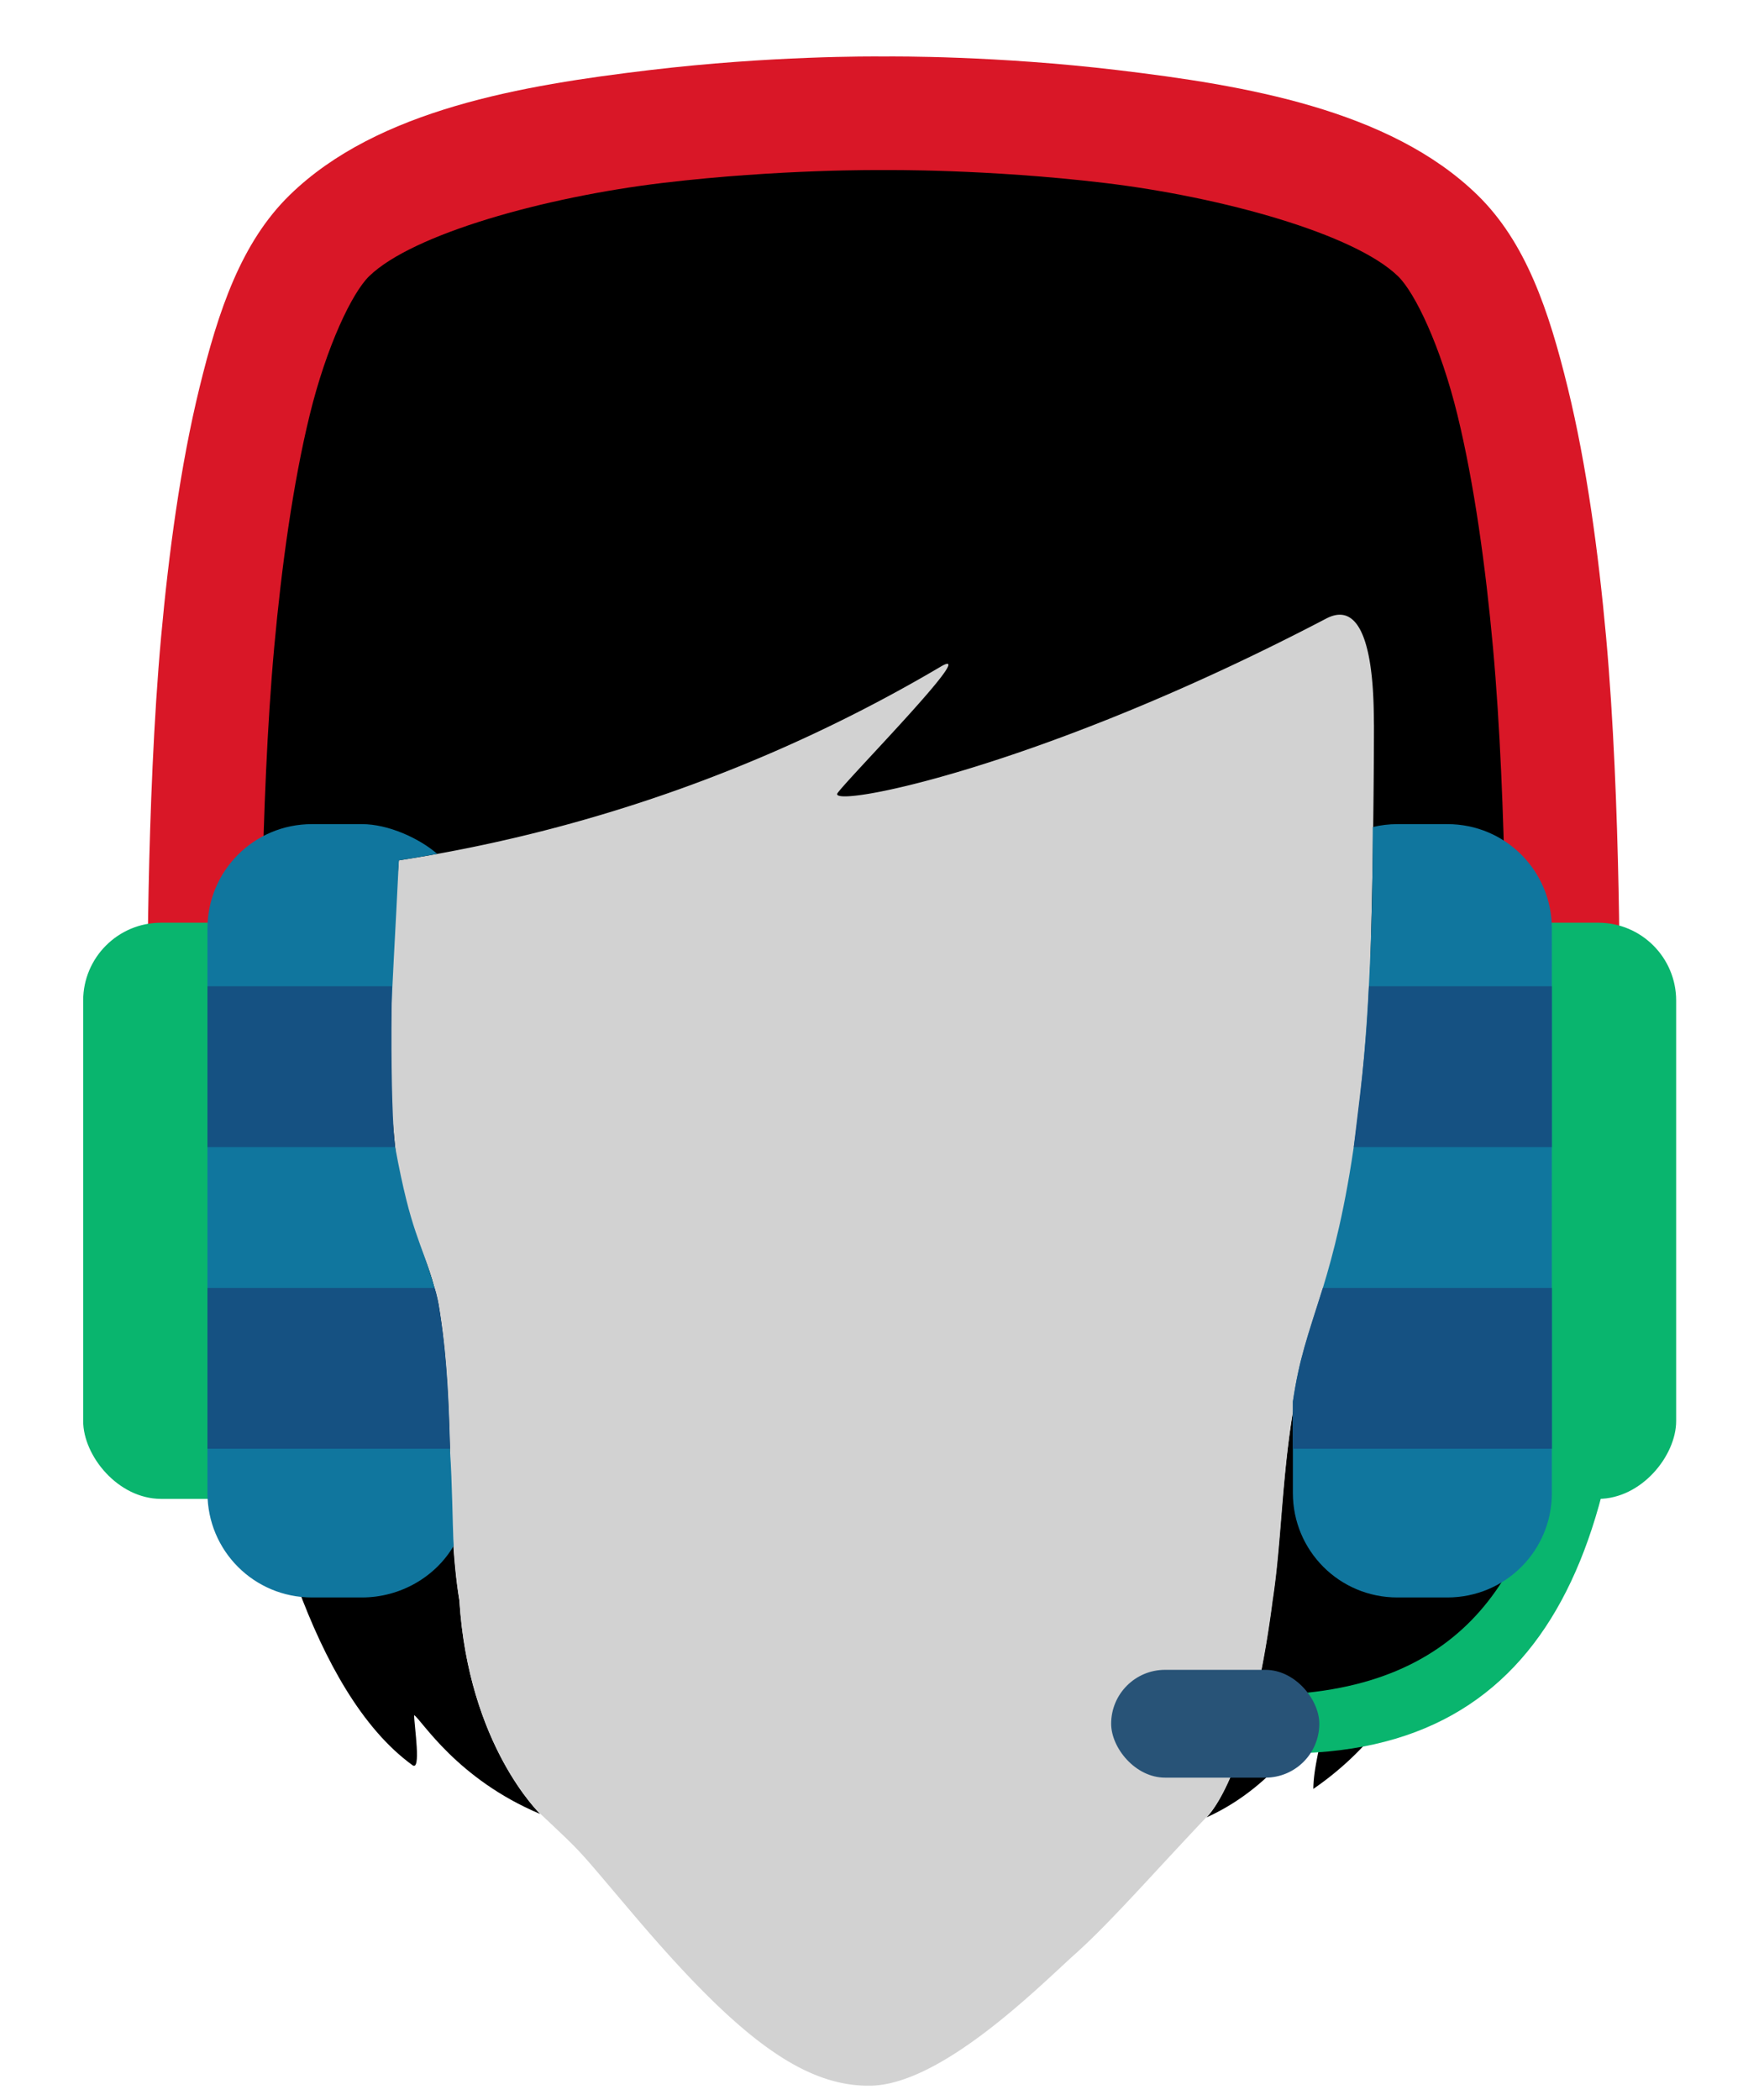 <?xml version="1.0" encoding="UTF-8" standalone="no"?>
<svg
   viewBox="0 0 126 150"
   version="1.1"
   id="svg30"
   sodipodi:docname="switch-casque.svg"
   inkscape:version="1.2.2 (732a01da63, 2022-12-09)"
   xml:space="preserve"
   xmlns:inkscape="http://www.inkscape.org/namespaces/inkscape"
   xmlns:sodipodi="http://sodipodi.sourceforge.net/DTD/sodipodi-0.dtd"
   xmlns="http://www.w3.org/2000/svg"
   xmlns:svg="http://www.w3.org/2000/svg"
   xmlns:rdf="http://www.w3.org/1999/02/22-rdf-syntax-ns#"
   xmlns:cc="http://creativecommons.org/ns#"
   xmlns:dc="http://purl.org/dc/elements/1.1/"><defs
     id="defs34"><clipPath
       clipPathUnits="userSpaceOnUse"
       id="clipPath441"><rect
         style="fill:#bebebe;stroke:#bebebe;stroke-width:2.048;stroke-linecap:round;stroke-linejoin:round;stop-color:#000000"
         id="rect443"
         width="231.86"
         height="421.45"
         x="48.074"
         y="40.476" /></clipPath></defs><sodipodi:namedview
     pagecolor="#ffffff"
     bordercolor="#666666"
     borderopacity="1"
     objecttolerance="10"
     gridtolerance="10"
     guidetolerance="10"
     inkscape:pageopacity="0"
     inkscape:pageshadow="2"
     inkscape:window-width="1920"
     inkscape:window-height="1001"
     id="namedview32"
     showgrid="false"
     inkscape:zoom="4"
     inkscape:cx="80.25"
     inkscape:cy="92.125"
     inkscape:window-x="-9"
     inkscape:window-y="-9"
     inkscape:window-maximized="1"
     inkscape:current-layer="svg30"
     inkscape:showpageshadow="2"
     inkscape:pagecheckerboard="0"
     inkscape:deskcolor="#d1d1d1" /><path
     d="m0 0h126v150h-126z"
     fill="none"
     opacity=".6"
     id="path12" /><path
     id="path24"
     d="m 61.471,5.9 c -0.802,-0.007 -1.561,0.005 -2.225,0.045 C 42.494,6.955 30.533,11.99 24.341,19.37 14.753,30.794 16.276,46.235 14.217,48.637 L 13.799,51.75 h 1.02 v 47.971 c 0.87,-0.476 1.723,-0.988 2.531,-1.58 1.47,8.53 4.91,22.69 12.09,27.92 0.68,0.55 0.141,-2.811 0.141,-3.561 0.55,0.36 3.05,4.561 9,7.061 0.02,0 -5.12,-4.85 -5.77,-15.25 -1,-6 -0.25,-14.001 -1.49,-21.201 -0.336,-1.515 -0.814,-2.995 -1.43,-4.42 -0.612,0.792 -1.324,-26.322 -1.408,-27.156 -1.233,-12.172 75.458,3.945 81.373,-5.748 0.733,-1.201 4.087,-23.461 -7.314,-37.665 C 96.323,10.373 83.883,6.948 68.465,6.197 66.673,6.11 63.877,5.922 61.471,5.9 Z"
     sodipodi:nodetypes="ssscccccccccccsssss" /><path
     d="m109.79 92h-1.35v.3a6.27 6.27 0 0 1 -6.23 5.81c-3 0-5.39-3.53-5.39-5.81v-8a52.05 52.05 0 0 1 -2.42 8.5c-3 8.3-2.58 15.44-3.52 21.53-1.65 12.81-4.71 15.48-4.71 15.48 5.89-2.65 8.12-8.18 8.27-7.59.33 1.26-.61 3.47-.63 5.55a22 22 0 0 0 7.57-9c.52 1.23.55 2.86 1.21 4.1 0 0 8.9-14.46 10-25.8.25-2.64.36-4.81.37-6.66a4.06 4.06 0 0 1 -3.17 1.59z"
     id="path26" /><path
     d="m 98.1,51.84 c 0,0 0,4.35 -0.09,9.89 0,0 -6.873,9.09 -5.014,9.019 3.86,0 -1.078,20.456 2.019,20.339 L 96.431,102.51 112.59,97.07 112.96,90.41 110.44,65 110.856,58.418 109.27,46.57 c -0.307,-2.33 -0.748,-4.641 -1.32,-6.92 C 104.36,28.85 98.46,21.69 92,17 81.61,9.43 69.76,8 63.28,7.87 56.8,8 45,9.43 34.62,17 c -6.51,4.74 -12.42,11.9 -16,22.65 -0.568,2.284 -1.009,4.597 -1.32,6.93 L 16.15,65 h 2.13 v -0.3 c -0.161,-3.094 2.407,-5.639 5.5,-5.45 1.843,-0.02 3.587,0.829 4.71,2.29 13.653,-2.14 26.773,-6.861 38.66,-13.91 3,-1.81 -6.53,8 -7.32,9 -0.79,1 14.22,-1.63 34.9,-12.45 3.61,-1.89 3.37,6.57 3.37,7.66 z"
     id="path28"
     sodipodi:nodetypes="cccsccccccccccccccccccscc" /><path
     style="fill:#00a1d8;fill-opacity:1;stroke:none;stroke-width:0.011"
     d=""
     id="path1516" /><path
     style="fill:#00a1d8;fill-opacity:1;stroke:none;stroke-width:0.011"
     d=""
     id="path1528" /><path
     style="fill:#00a1d8;fill-opacity:1;stroke:none;stroke-width:0.011"
     d=""
     id="path1532" /><path
     style="fill:#00a1d8;fill-opacity:1;stroke:none;stroke-width:0.011"
     d=""
     id="path1540" /><path
     style="fill:#860788;fill-opacity:1;stroke:none;stroke-width:0.004"
     d=""
     id="path1670" /><path
     style="fill:#00a1d8;fill-opacity:1;stroke:none;stroke-width:0.004"
     d=""
     id="path1722" /><path
     d="m94.73 44.18c-20.68 10.82-35.73 13.61-34.9 12.46s10.35-10.82 7.32-9a108.83 108.83 0 0 1 -38.66 13.81c-.95 11.81-.92 13.32-.32 19.92.53 5.95 2.61 8.54 3.16 11.74 1.24 7.19.51 15.17 1.49 21.2.65 10.4 5.79 15.25 5.79 15.25 3.18 3 2.47 2.28 6.48 7 7.33 8.66 12.1 12.44 17 12.41 5.14 0 12.23-7.19 14.71-9.41s5.36-5.53 9.4-9.8c0 0 3.06-2.67 4.71-15.48.94-6.09.49-13.23 3.52-21.53 3-8.14 2.71-11.46 2.71-11.46 1-8.54 1-29.48 1-29.48-.04-1.06.2-9.52-3.41-7.63z"
     fill="#d2d2d2"
     id="path14" /><path
     id="rect41794"
     style="fill:#09b56e;fill-opacity:1;stroke-width:8.348;stroke-linecap:round;stop-color:#000000"
     d="m 112.49,88.952 h 3.945 c -0.273,23.964 -7.324,38.385 -28.978,36.032 l 0.505,-3.965 c 15.651,0.777 20.811,-7.475 22.887,-17.547 0.888,-4.309 -1.725,-2.157 -1.725,-2.157 0,0 3.068,-8.61 3.366,-12.363 z"
     sodipodi:nodetypes="ccccscc" /><path
     id="path28568"
     style="color:#000000;fill:#d91727;fill-opacity:1;stroke-width:0.423;stroke-linecap:round;-inkscape-stroke:none"
     d="m 62.99,4.035 c -0.658,-0.007 -7.961,-0.057 -16.597,0.973 -9.044,1.079 -19.417,2.804 -25.688,8.912 -3.469,3.378 -5.106,8.245 -6.461,13.787 -1.355,5.542 -2.191,11.808 -2.734,17.755 -1.086,11.895 -0.973,27.048 -0.973,27.048 0.023,2.24 1.858,4.038 4.098,4.015 2.24,-0.023 4.037,-1.857 4.014,-4.097 0,0 -0.101,-14.822 0.94,-26.228 0.521,-5.703 1.334,-11.658 2.534,-16.565 1.2,-4.907 3.024,-8.717 4.241,-9.903 3.101,-3.02 12.552,-5.662 20.989,-6.668 8.38,-0.999 15.643,-0.917 15.742,-0.916 0,0 0.034,1.2e-5 0.035,0 0.099,-0.001 7.362,-0.083 15.742,0.916 8.437,1.006 17.888,3.648 20.989,6.668 1.217,1.185 3.041,4.996 4.241,9.903 1.2,4.907 2.014,10.862 2.535,16.565 1.042,11.406 0.94,26.228 0.94,26.228 -0.023,2.24 1.775,4.074 4.015,4.097 2.24,0.023 4.075,-1.774 4.098,-4.015 0,0 0.113,-15.152 -0.973,-27.048 -0.543,-5.948 -1.378,-12.213 -2.733,-17.755 -1.355,-5.542 -2.992,-10.409 -6.461,-13.787 C 99.25,7.812 88.877,6.087 79.833,5.008 71.197,3.978 63.896,4.029 63.236,4.035 c -0.031,2.26e-4 -0.246,0 -0.246,0 z"
     sodipodi:nodetypes="ssssscccsssscssssscccssssscs" /><rect
     style="fill:#285377;fill-opacity:1;stroke:none;stroke-width:8.612;stroke-linecap:round;stroke-opacity:1;stop-color:#000000"
     id="rect43700"
     width="14.868"
     height="7.7"
     x="79.368"
     y="119.266"
     ry="3.85" /><rect
     style="fill:#09b56e;fill-opacity:1;stroke-width:6.867;stroke-linecap:round;stop-color:#000000"
     id="rect433"
     width="19.631"
     height="41.151"
     x="5.941"
     y="65.904"
     ry="5.561" /><path
     id="rect433-0"
     style="fill:#10769e;fill-opacity:1;stroke-width:7.724;stroke-linecap:round;stop-color:#000000"
     d="m 22.283,58.862 c -4.135,0 -7.464,3.329 -7.464,7.464 v 40.307 c 0,4.135 3.329,7.464 7.464,7.464 h 3.572 c 2.754,0 5.255,-1.478 6.549,-3.685 -0.091,-1.866 -0.094,-4.291 -0.266,-6.939 -0.185,-2.84 -0.549,-5.962 -0.973,-9.706 -0.082,-0.727 0.025,-1.274 -0.125,-1.793 C 30.042,88.507 29.375,88.161 28.225,81.929 27.449,77.719 28.006,71.599 28.49,61.45 c 0.925,-0.143 1.839,-0.297 2.745,-0.46 -1.308,-1.131 -3.509,-2.128 -5.381,-2.128 z"
     sodipodi:nodetypes="ssssscssssccss" /><path
     id="rect433-0-9"
     style="fill:#155182;fill-opacity:1;stroke-width:7.724;stroke-linecap:round;stop-color:#000000"
     d="m 14.818,70.443 v 11.486 l 13.407,0 c -0.032,-0.375 -0.091,-0.835 -0.11,-1.161 -0.148,-2.616 -0.187,-5.981 -0.122,-10.325 z m 0,21.544 V 103.473 H 32.155 c -0.093,-2.809 -0.158,-6.04 -0.727,-9.706 -0.111,-0.717 -0.2,-1.275 -0.384,-1.779 z"
     sodipodi:nodetypes="cccscccccscc" /><rect
     style="fill:#09b56e;fill-opacity:1;stroke-width:6.867;stroke-linecap:round;stop-color:#000000"
     id="rect433-01"
     width="19.631"
     height="41.151"
     x="-119.726"
     y="65.904"
     ry="5.561"
     transform="scale(-1,1)" /><path
     id="rect433-0-4"
     style="fill:#10769e;fill-opacity:1;stroke-width:7.724;stroke-linecap:round;stop-color:#000000"
     d="m 99.813,58.862 c -0.607,0 -1.195,0.074 -1.759,0.209 -1.04e-4,19.537 -2.115,28.192 -3.563,32.916 -1.169,3.815 -1.661,4.944 -2.143,8.122 v 6.524 c 0,4.135 3.329,7.464 7.464,7.464 h 3.572 c 4.135,0 7.464,-3.329 7.464,-7.464 V 66.326 c 0,-4.135 -3.329,-7.464 -7.464,-7.464 z"
     sodipodi:nodetypes="scscsssssss" /><path
     id="rect433-0-9-6"
     style="fill:#155182;fill-opacity:1;stroke-width:7.724;stroke-linecap:round;stop-color:#000000"
     d="m 97.777,70.443 c -0.175,4.689 -0.73,8.438 -1.081,11.486 h 14.152 V 70.443 Z m -3.286,21.544 c -1.133,3.556 -1.676,5.044 -2.143,8.122 v 3.364 H 110.849 V 91.987 Z"
     sodipodi:nodetypes="ccccccccccc" /></svg>
